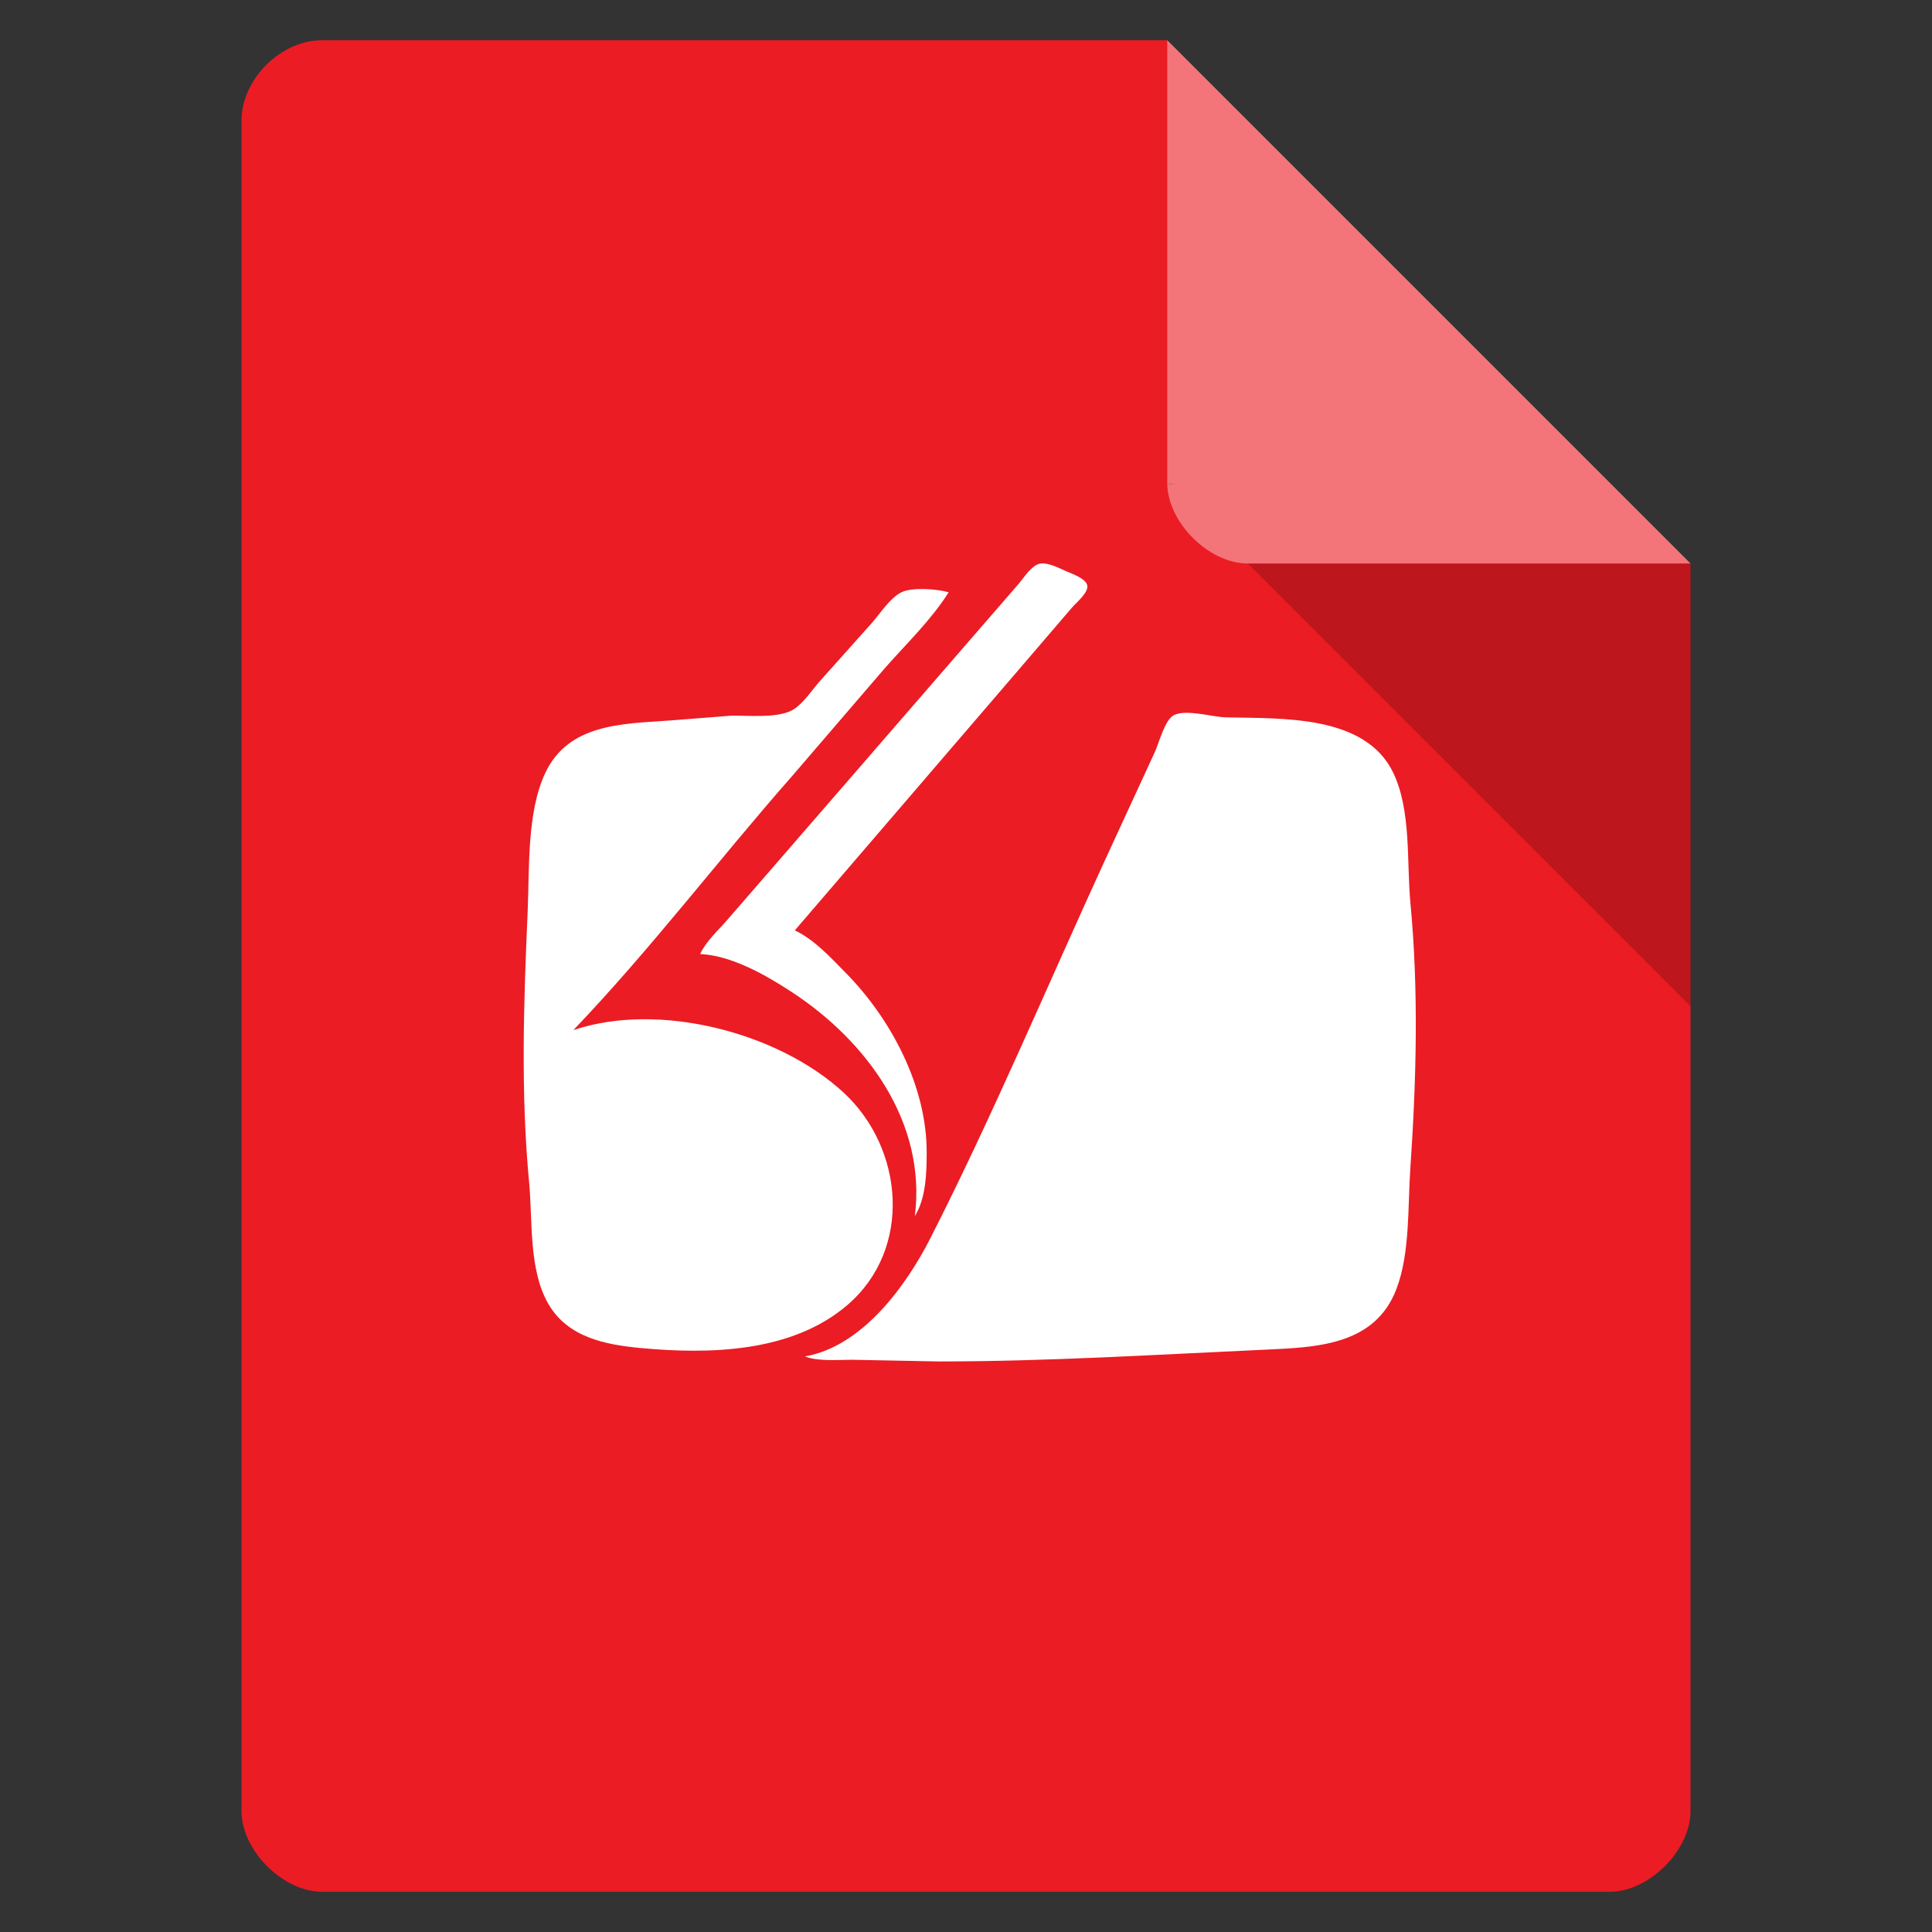 <svg width="48" xmlns="http://www.w3.org/2000/svg" viewBox="0 0 48 48" height="48">
<rect x="0" y="0" width="48" height="48" fill="#333333" stroke="none"/>
<path style="fill:#eb1c24" d="M 8,1 C 6.971,1 6,1.971 6,3 l 0,42 c 0,0.971 1.029,2 2,2 l 32,0 c 0.971,0 2,-1.029 2,-2 L 42,14 29,1 z"/>
<path style="fill-opacity:.196" d="M 29,12 29.062,12.062 29.219,12 29,12 z m 2,2 11,11 0,-11 -11,0 z"/>
<path style="fill:#fff;fill-opacity:.392" d="m 29,1 13,13 -11,0 c -0.971,0 -2,-1.029 -2,-2 L 29,1 z"/>
<g style="fill:#fff" transform="matrix(.042 0 0 .042 11.473 13.707)">
<path d="m 141,238 c 18.514,0.807 38.845,12.452 54,22.344 44.528,29.067 79.993,77.323 73,132.656 6.644,-10.558 7.005,-25.915 7,-38 C 274.985,316.121 253.846,276.173 226.996,249 218.049,239.946 208.663,229.542 197,224 L 329.271,70 361,33 c 2.449,-2.838 10.588,-9.45 8.824,-13.671 C 368.18,15.395 360.601,12.934 357,11.312 352.931,9.479 345.519,5.685 341.015,7.328 336.422,9.003 332.512,15.406 329.424,19 L 305.13,47 190.718,179 156.87,218 c -5.391,6.261 -12.41,12.447 -15.87,20 z"/>
<path d="m 66,283 c 45.491,-47.531 85.688,-100.603 129.155,-150 l 55,-64 C 262.766,54.669 277.873,40.19 288,24 281.41,22.052 266.29,20.868 260.001,24.028 253.284,27.402 247.61,36.42 242.715,42 l -31.291,35 c -4.612,5.32 -10.069,13.749 -16.425,16.973 -9.153,4.643 -25.879,2.793 -35.999,3.042 l -37,2.896 C 94.407,101.844 62.947,101.903 49.323,131 c -10.927,23.337 -9.253,56.661 -10.363,82 -2.325,53.095 -4.175,106.992 0.87,160 2.161,22.708 -0.395,51.687 11.402,72 11.525,19.844 33.789,24.124 54.768,26.075 40.603,3.775 89.231,2.673 122,-25.375 38.892,-33.29 33.398,-92.806 -2,-125.61 C 187.28,284.209 116.394,265.985 66,283 z"/>
<path d="m 203,476 c 7.355,3.086 19.953,2 28,2 l 51,1 c 64.687,0 128.552,-4.035 193,-6.961 30.612,-1.389 65.241,-2.494 77.934,-36.039 8.056,-21.288 6.617,-48.539 8.155,-71 3.554,-51.884 5.016,-105.146 0.081,-157 -2.312,-24.294 0.591,-54.495 -10.06,-77 C 534.616,96.153 484.759,98.801 452,97.985 c -8.109,-0.202 -23.216,-4.892 -30.606,-1.382 -5.623,2.671 -9.033,16.969 -11.652,22.397 l -29.051,63 C 346.47,256.54 314.404,332.892 277.244,406 262.832,434.353 236.814,470.178 203,476 z"/>
</g>
</svg>
